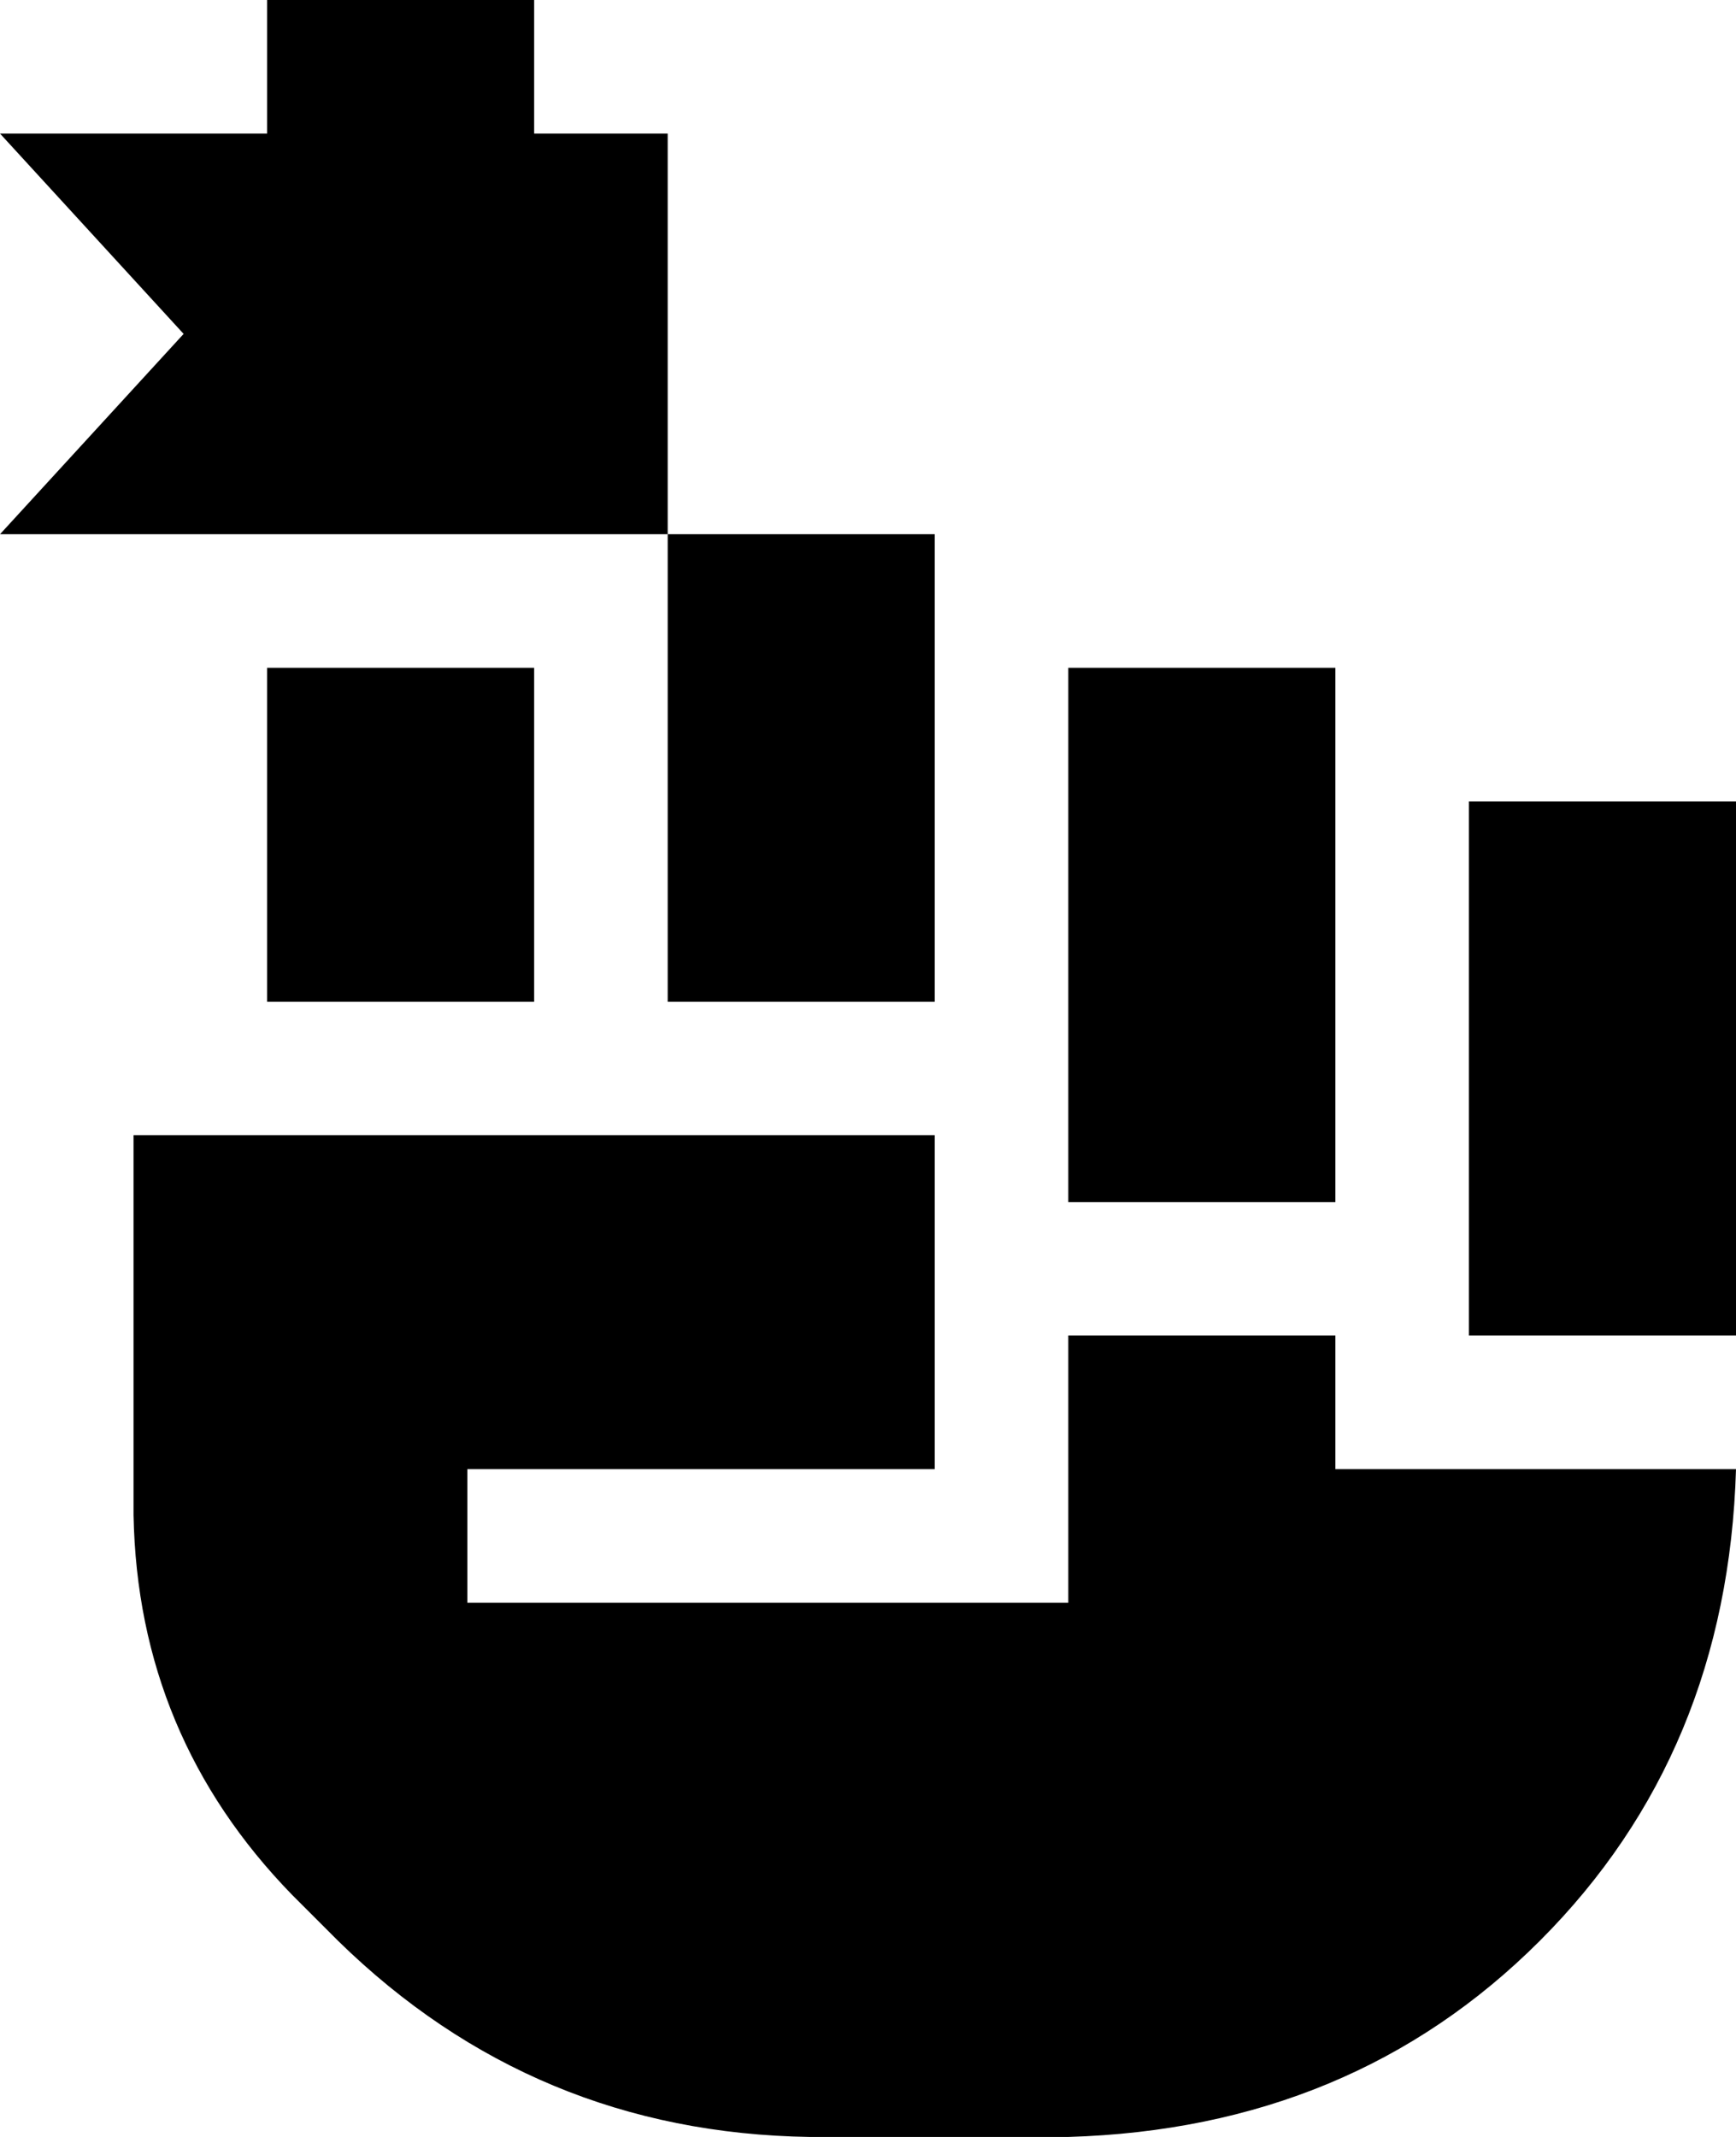 <svg xmlns="http://www.w3.org/2000/svg" viewBox="0 0 416 512">
    <path d="M 64 0 L 128 0 L 128 32 L 160 32 L 160 128 L 0 128 L 44 80 L 0 32 L 64 32 L 64 0 L 64 0 Z M 160 128 L 160 160 L 160 240 L 224 240 L 224 128 L 160 128 L 160 128 Z M 64 160 L 128 160 L 128 240 L 64 240 L 64 160 L 64 160 Z M 256 160 L 320 160 L 320 288 L 256 288 L 256 160 L 256 160 Z M 352 192 L 416 192 L 416 320 L 352 320 L 352 192 L 352 192 Z M 32 363 L 32 272 L 224 272 L 224 320 L 224 352 L 128 352 L 112 352 L 112 384 L 128 384 L 240 384 L 256 384 L 256 368 L 256 320 L 320 320 L 320 352 L 416 352 Q 414 420 369 465 Q 324 510 256 512 L 194 512 Q 128 511 81 465 L 70 454 Q 33 416 32 363 L 32 363 Z"/>
</svg>

